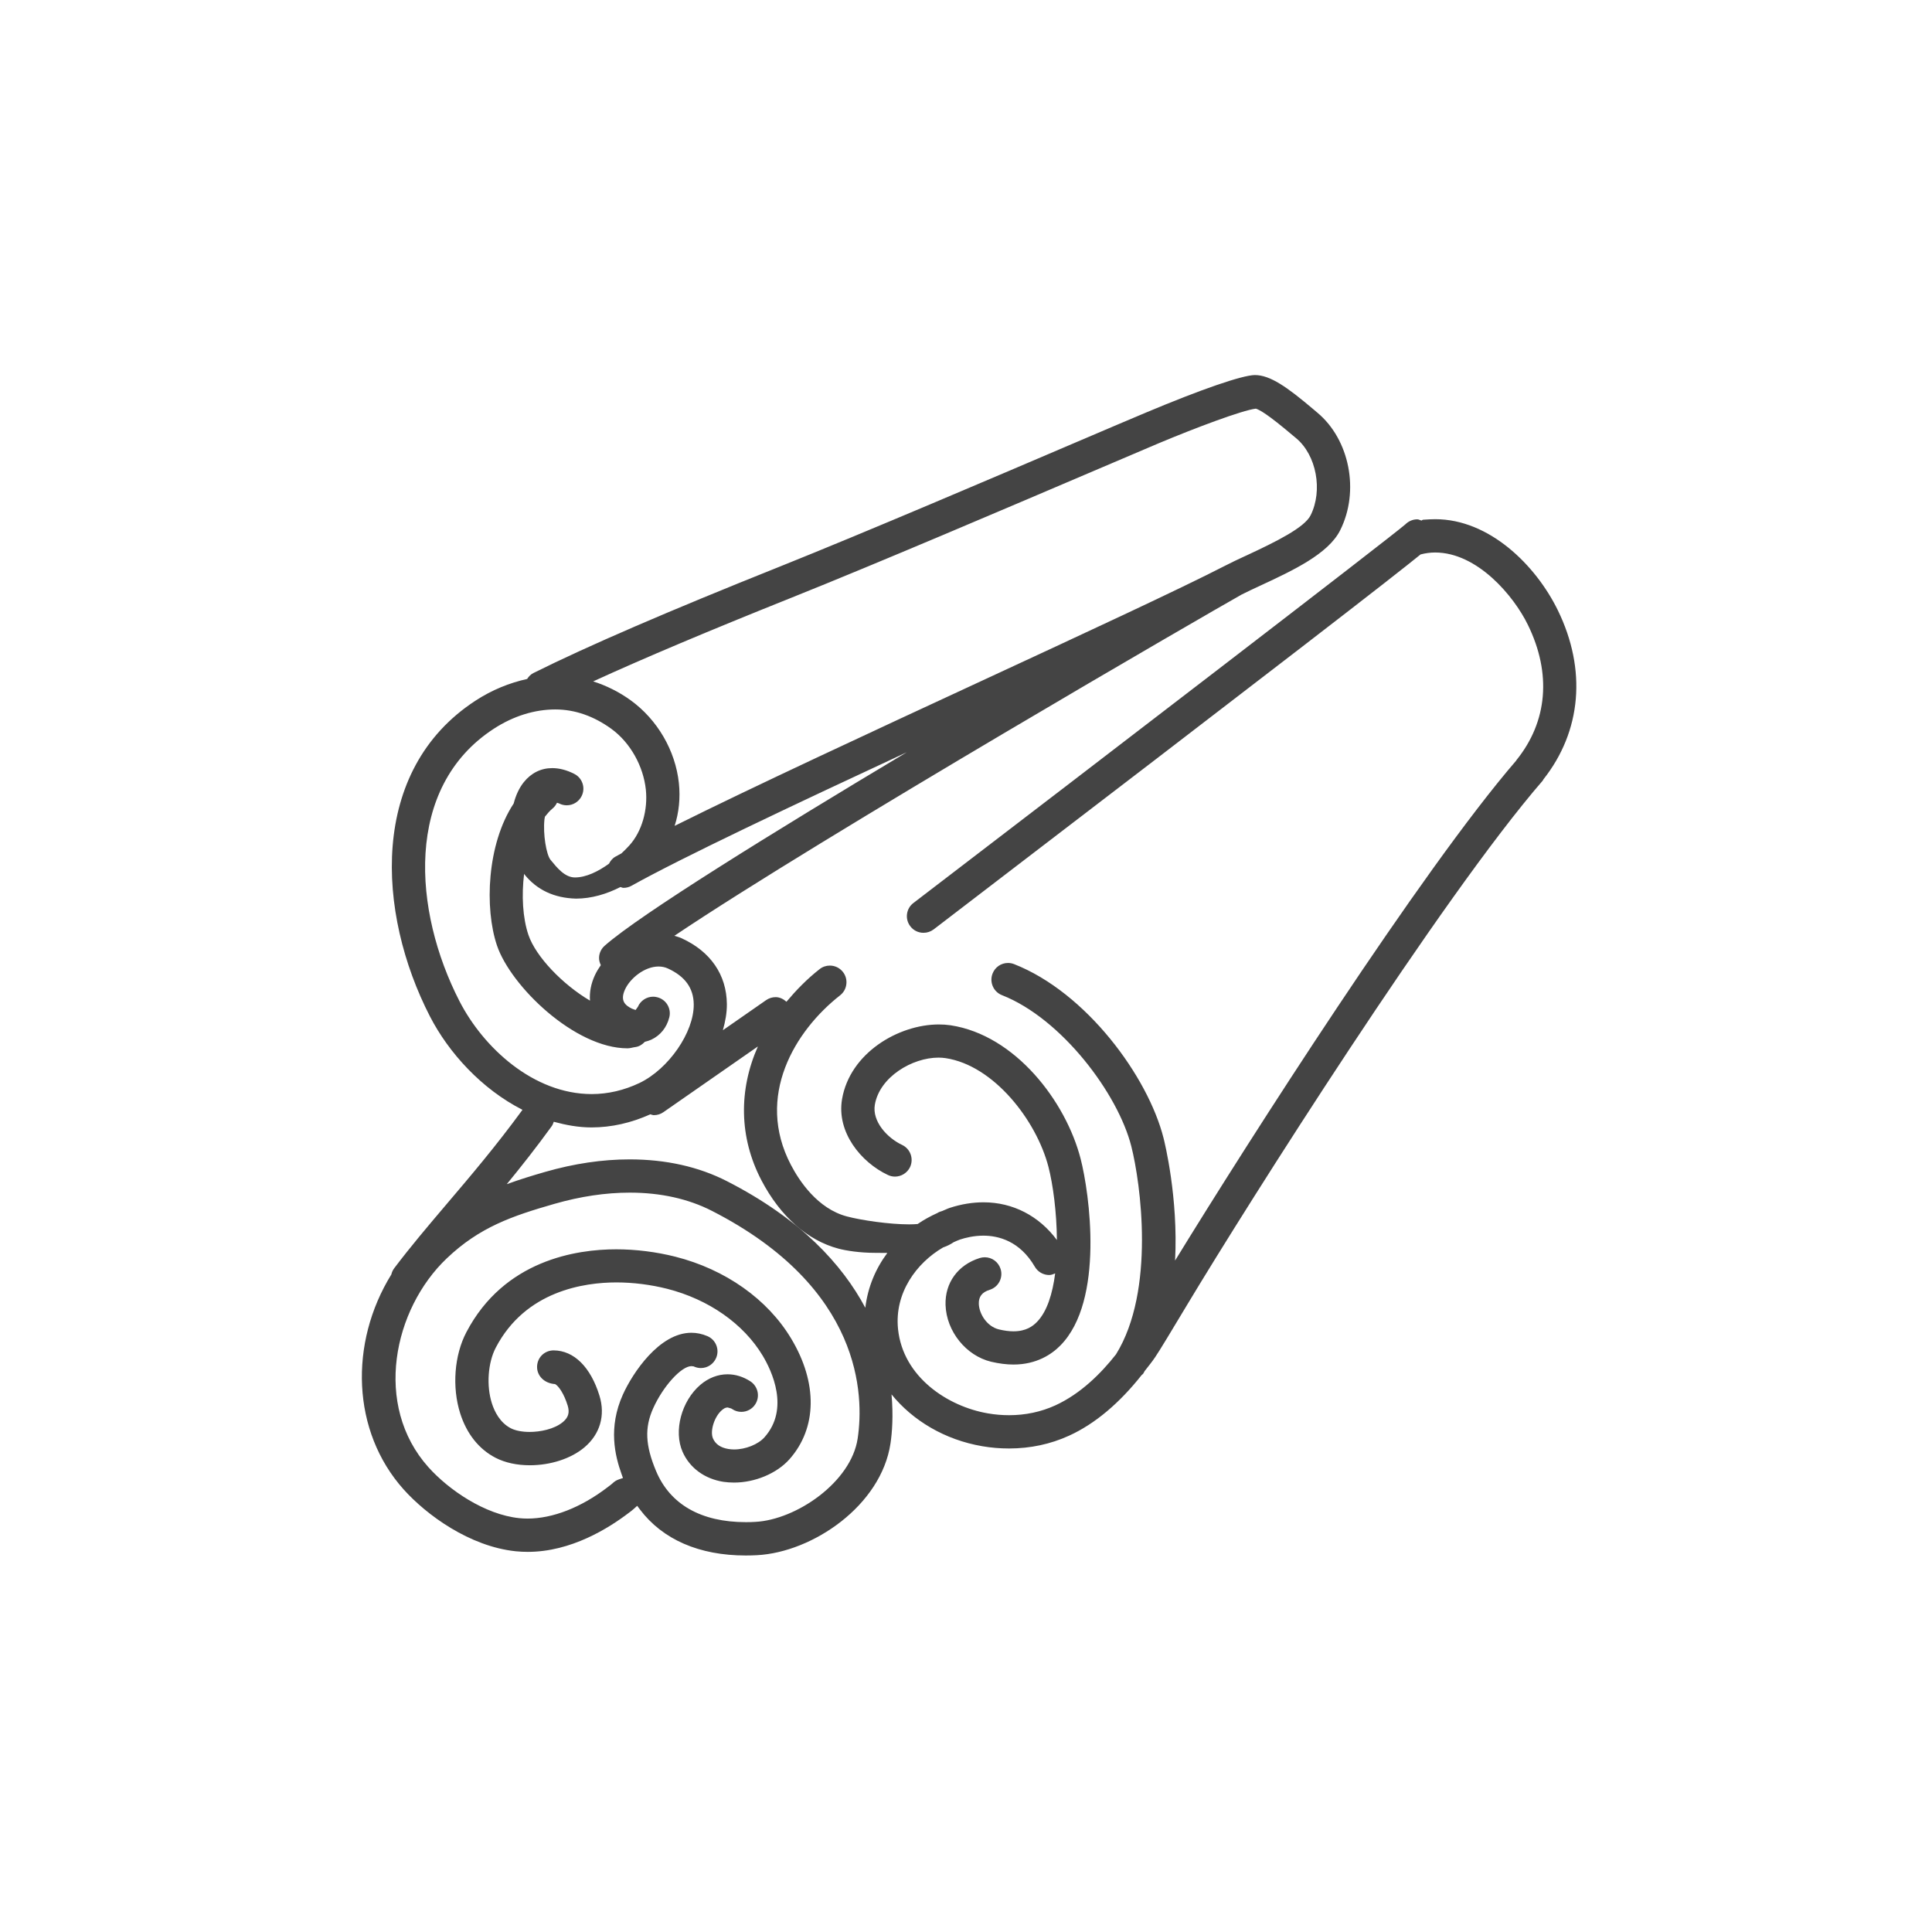 <?xml version="1.0" encoding="utf-8"?>
<!-- Generator: Adobe Illustrator 16.0.0, SVG Export Plug-In . SVG Version: 6.00 Build 0)  -->
<!DOCTYPE svg PUBLIC "-//W3C//DTD SVG 1.1//EN" "http://www.w3.org/Graphics/SVG/1.1/DTD/svg11.dtd">
<svg version="1.1" id="Layer_1" xmlns="http://www.w3.org/2000/svg" xmlns:xlink="http://www.w3.org/1999/xlink" x="0px" y="0px"
	 width="72px" height="72px" viewBox="0 0 72 72" enable-background="new 0 0 72 72" xml:space="preserve">
<path fill="#444444" d="M58.057,22.745c-0.826-1.69-2.558-3.396-4.568-3.396c-0.133,0-0.27,0.008-0.459,0.02
	c-0.012,0.001-0.033,0.017-0.056,0.032c-0.053-0.014-0.101-0.047-0.155-0.047c-0.164,0-0.325,0.066-0.449,0.19
	c-0.643,0.554-11.314,8.742-18.331,14.109c-0.131,0.099-0.215,0.245-0.237,0.409s0.022,0.326,0.123,0.458
	c0.117,0.155,0.297,0.243,0.492,0.243c0.136,0,0.266-0.044,0.375-0.125c13.327-10.195,17.098-13.12,18.149-13.976
	c0.177-0.046,0.358-0.072,0.542-0.072c1.572,0,2.931,1.614,3.459,2.7c0.885,1.812,0.731,3.6-0.428,5.037
	c-0.005,0.006-0.006,0.015-0.012,0.021c-3.536,4.097-9.97,14.16-12.71,18.63c0.123-2.348-0.394-4.424-0.429-4.562
	c-0.581-2.296-2.877-5.428-5.57-6.486c-0.072-0.028-0.148-0.043-0.227-0.043c-0.258,0-0.483,0.156-0.576,0.395
	c-0.124,0.318,0.031,0.679,0.349,0.804c2.222,0.871,4.325,3.669,4.822,5.634c0.344,1.356,0.905,5.374-0.571,7.753
	c-0.556,0.707-1.316,1.469-2.265,1.903c-0.531,0.241-1.109,0.364-1.72,0.364c-0.26,0-0.525-0.022-0.789-0.068
	c-1.483-0.253-3.165-1.345-3.349-3.144c-0.137-1.344,0.687-2.462,1.68-3.04c0.151-0.051,0.281-0.118,0.395-0.196
	c0.08-0.033,0.159-0.073,0.24-0.1c0.198-0.065,0.51-0.143,0.864-0.143c0.567,0,1.363,0.201,1.92,1.159
	c0.109,0.19,0.315,0.308,0.535,0.308c0.078,0,0.15-0.031,0.222-0.06c-0.098,0.759-0.303,1.428-0.683,1.813
	c-0.145,0.147-0.394,0.345-0.871,0.345c-0.164,0-0.346-0.024-0.541-0.071c-0.447-0.107-0.737-0.578-0.75-0.952
	c-0.009-0.269,0.121-0.436,0.405-0.524c0.325-0.101,0.509-0.448,0.407-0.775c-0.082-0.261-0.318-0.438-0.592-0.438
	c-0.063,0-0.123,0.01-0.184,0.028c-0.813,0.253-1.302,0.925-1.276,1.75c0.032,0.981,0.762,1.89,1.7,2.116
	c0.293,0.068,0.572,0.104,0.83,0.104c0.867,0,1.433-0.387,1.752-0.713c1.647-1.673,1.08-5.683,0.752-6.955
	c-0.551-2.14-2.437-4.609-4.844-4.975c-0.143-0.021-0.29-0.031-0.439-0.031c-1.506,0-3.314,1.063-3.608,2.784
	c-0.21,1.228,0.701,2.351,1.709,2.826c0.083,0.039,0.172,0.06,0.263,0.06c0.239,0,0.46-0.14,0.562-0.354
	c0.07-0.151,0.078-0.319,0.022-0.476c-0.056-0.155-0.169-0.28-0.319-0.351c-0.57-0.269-1.119-0.886-1.015-1.497
	c0.177-1.035,1.392-1.756,2.372-1.756c0.092,0,0.183,0.007,0.269,0.02c1.79,0.271,3.383,2.318,3.831,4.06
	c0.167,0.65,0.306,1.683,0.313,2.717c-0.665-0.897-1.64-1.405-2.735-1.405c-0.409,0-0.833,0.069-1.255,0.207
	c-0.095,0.031-0.187,0.079-0.281,0.116c-0.065,0.02-0.126,0.037-0.181,0.075c-0.254,0.115-0.502,0.249-0.738,0.411
	c-0.093,0.008-0.196,0.013-0.316,0.013c-0.74,0-1.779-0.152-2.318-0.295c-1.095-0.288-1.779-1.327-2.089-1.922
	c-1.338-2.555,0.151-5.001,1.834-6.319c0.129-0.102,0.212-0.247,0.232-0.413c0.02-0.164-0.024-0.327-0.127-0.457
	c-0.118-0.151-0.296-0.238-0.488-0.238c-0.139,0-0.271,0.045-0.381,0.132c-0.478,0.375-0.876,0.788-1.236,1.216
	c-0.113-0.101-0.249-0.172-0.402-0.172c-0.126,0-0.249,0.039-0.353,0.11l-1.614,1.123c0.09-0.32,0.152-0.646,0.149-0.974
	c-0.01-1.09-0.608-1.961-1.686-2.453c-0.087-0.041-0.18-0.064-0.271-0.091c5.486-3.687,20.121-12.149,21.123-12.708
	c0.002-0.001,0.003-0.003,0.005-0.004c0.21-0.107,0.465-0.226,0.742-0.354c1.173-0.546,2.503-1.165,2.944-2.05
	c0.729-1.455,0.353-3.381-0.857-4.386l-0.148-0.125c-0.974-0.825-1.606-1.272-2.178-1.271c-0.475,0.007-1.992,0.531-4.059,1.399
	c-0.557,0.233-1.458,0.618-2.635,1.12c-2.918,1.247-7.8,3.334-11.008,4.619c-4.166,1.666-7.171,2.964-9.184,3.968
	c-0.102,0.051-0.174,0.131-0.232,0.22c-0.657,0.145-1.309,0.407-1.922,0.807c-3.991,2.596-3.68,7.917-1.701,11.765
	c0.698,1.357,1.928,2.71,3.45,3.484c-0.99,1.354-1.915,2.442-2.859,3.552c-0.678,0.799-1.318,1.553-1.922,2.353
	c-0.053,0.07-0.087,0.149-0.106,0.23c-1.58,2.558-1.48,5.845,0.456,8.01c0.852,0.952,2.459,2.128,4.181,2.307
	c0.151,0.015,0.3,0.022,0.448,0.022c1.618,0,3.022-0.888,3.768-1.457c0.059-0.044,0.123-0.09,0.187-0.149l0.122-0.11l0.099,0.132
	c0.848,1.125,2.212,1.719,3.946,1.719c0.137,0,0.276-0.004,0.416-0.011c2.077-0.108,4.632-1.849,4.979-4.167
	c0.058-0.388,0.11-1.032,0.038-1.826c0.792,0.976,1.984,1.693,3.384,1.932c0.328,0.057,0.662,0.084,0.996,0.084
	c0.791,0,1.543-0.16,2.234-0.476c0.97-0.44,1.89-1.225,2.706-2.258c0.019-0.021,0.046-0.033,0.062-0.058
	c0.019-0.029,0.032-0.062,0.051-0.092c0.131-0.171,0.266-0.331,0.39-0.516c0.175-0.257,0.585-0.941,1.212-1.984
	c2.217-3.691,9.469-15.166,13.232-19.503c0.013-0.014,0.016-0.032,0.026-0.047C58.938,27.249,59.137,24.958,58.057,22.745z
	 M19.532,32.563c0.008,0.011,0.014,0.025,0.022,0.036c0.458,0.562,1.093,0.869,1.914,0.89c0.575,0,1.147-0.173,1.653-0.432
	c0.039,0.008,0.073,0.031,0.113,0.031c0.105,0,0.209-0.026,0.3-0.078c1.887-1.053,6.02-3.004,10.26-4.976
	c-4.991,2.985-9.95,6.053-11.26,7.211c-0.124,0.11-0.198,0.26-0.208,0.425c-0.007,0.106,0.021,0.206,0.065,0.298
	c-0.082,0.117-0.156,0.239-0.217,0.367c-0.153,0.326-0.209,0.649-0.187,0.955c-1.013-0.596-2.019-1.636-2.295-2.451
	C19.479,34.207,19.433,33.372,19.532,32.563z M29.522,22.264c3.205-1.283,8.105-3.377,11.035-4.627
	c1.135-0.484,2.06-0.879,2.627-1.119c1.36-0.57,3.104-1.228,3.619-1.289c0.143,0.048,0.436,0.201,1.393,1.013l0.104,0.086
	c0.76,0.63,1.006,1.947,0.542,2.877c-0.229,0.459-1.288,0.982-2.354,1.479l-0.096,0.044c-0.261,0.121-0.507,0.236-0.722,0.348
	c-1.685,0.868-5.308,2.548-9.144,4.325c-4.021,1.863-8.449,3.915-11.384,5.377c0.16-0.5,0.216-1.039,0.158-1.593
	c-0.128-1.212-0.8-2.366-1.799-3.089c-0.434-0.313-0.905-0.546-1.396-0.702C23.97,24.539,26.417,23.506,29.522,22.264z
	 M17.125,37.314c-1.732-3.368-2.071-7.977,1.275-10.154c0.739-0.481,1.533-0.721,2.295-0.721c0.748,0,1.449,0.261,2.082,0.718
	c0.718,0.519,1.2,1.402,1.292,2.271c0.078,0.744-0.141,1.557-0.616,2.08c-0.088,0.098-0.188,0.196-0.292,0.294
	c-0.076,0.042-0.159,0.086-0.229,0.125c-0.11,0.062-0.183,0.157-0.237,0.261c-0.406,0.293-0.855,0.512-1.268,0.512
	c-0.001,0-0.001,0-0.002,0c-0.382,0-0.679-0.377-0.909-0.658c-0.156-0.193-0.286-0.964-0.225-1.511
	c0.004-0.037,0.011-0.063,0.017-0.096c0.09-0.111,0.181-0.221,0.284-0.304c0.073-0.059,0.126-0.133,0.166-0.215
	c0.029,0.011,0.051,0.012,0.083,0.028c0.088,0.045,0.182,0.067,0.28,0.067c0.235,0,0.447-0.13,0.553-0.34
	c0.075-0.148,0.088-0.316,0.036-0.473c-0.052-0.156-0.161-0.284-0.309-0.358c-0.28-0.143-0.557-0.215-0.822-0.215
	c-0.415,0-0.78,0.18-1.055,0.52c-0.177,0.219-0.302,0.496-0.38,0.799c-1,1.514-1.092,3.909-0.622,5.294
	c0.513,1.512,2.897,3.83,4.865,3.83c0.098,0,0.195-0.035,0.29-0.047c0.143-0.018,0.261-0.096,0.355-0.196
	c0.083-0.021,0.165-0.045,0.239-0.079c0.339-0.158,0.577-0.454,0.672-0.832c0.041-0.159,0.016-0.327-0.069-0.469
	c-0.085-0.141-0.22-0.241-0.381-0.281c-0.05-0.014-0.102-0.02-0.153-0.02c-0.244,0-0.472,0.15-0.568,0.377l-0.085,0.119
	l-0.134-0.049c-0.253-0.124-0.458-0.296-0.254-0.729c0.191-0.405,0.721-0.843,1.244-0.843c0.124,0,0.242,0.025,0.349,0.074
	c0.642,0.295,0.957,0.733,0.962,1.34c0.009,1.037-0.935,2.404-2.02,2.926c-0.572,0.272-1.173,0.414-1.784,0.414
	C19.876,40.771,18.011,39.038,17.125,37.314z M31.963,53.607c-0.242,1.627-2.287,3.031-3.818,3.109
	c-0.113,0.008-0.23,0.01-0.349,0.01c-1.667,0-2.824-0.658-3.346-1.904c-0.403-0.961-0.433-1.618-0.106-2.344
	c0.369-0.819,1.048-1.566,1.423-1.566l0.084,0.009l0.028,0.013c0.077,0.032,0.157,0.049,0.24,0.049c0.25,0,0.474-0.149,0.571-0.381
	c0.064-0.152,0.065-0.322,0.002-0.475c-0.062-0.152-0.181-0.271-0.333-0.335c-0.196-0.083-0.395-0.124-0.594-0.124
	c-1.197,0-2.192,1.505-2.551,2.301c-0.556,1.233-0.295,2.283-0.05,2.967l0.052,0.145l-0.146,0.049
	c-0.095,0.031-0.178,0.083-0.246,0.152c-0.02,0.02-0.082,0.068-0.191,0.15c-0.979,0.748-2.036,1.161-2.975,1.161
	c-0.104,0-0.207-0.006-0.307-0.016c-1.282-0.132-2.625-1.05-3.386-1.9c-2.062-2.305-1.31-5.886,0.687-7.784
	c1.224-1.164,2.434-1.576,4.01-2.029c0.965-0.277,1.909-0.418,2.806-0.418c1.152,0,2.183,0.229,3.064,0.68
	C32.147,47.998,32.201,52.014,31.963,53.607z M27.095,44.021c-1.056-0.541-2.278-0.814-3.632-0.814
	c-1.015,0-2.073,0.157-3.145,0.466c-0.492,0.141-0.967,0.288-1.432,0.458c0.54-0.659,1.095-1.36,1.674-2.16
	c0.037-0.051,0.057-0.108,0.077-0.166c0.454,0.123,0.919,0.211,1.404,0.211c0.747,0,1.484-0.169,2.195-0.489
	c0.044,0.01,0.084,0.032,0.131,0.032c0.128,0,0.249-0.037,0.353-0.109l3.525-2.452c-0.717,1.615-0.709,3.382,0.133,4.992
	c0.701,1.339,1.721,2.241,2.872,2.544c0.286,0.076,0.793,0.156,1.359,0.156l0.46,0.004c-0.433,0.579-0.729,1.271-0.821,2.042
	C31.389,47.129,29.845,45.428,27.095,44.021z M29.486,49.887c0.992,1.651,0.966,3.334-0.068,4.498
	c-0.469,0.525-1.279,0.866-2.064,0.866c-0.134,0-0.267-0.01-0.397-0.028c-0.7-0.111-1.253-0.518-1.518-1.115
	c-0.343-0.775-0.045-1.897,0.664-2.502c0.3-0.254,0.65-0.39,1.012-0.39c0.292,0,0.586,0.091,0.85,0.263
	c0.286,0.188,0.367,0.571,0.18,0.857c-0.114,0.176-0.308,0.28-0.519,0.28c-0.12,0-0.237-0.035-0.338-0.103L27.25,52.49l-0.133-0.038
	c-0.086,0-0.153,0.048-0.213,0.099c-0.282,0.239-0.453,0.782-0.333,1.057c0.093,0.213,0.287,0.345,0.576,0.392
	c0.067,0.01,0.137,0.017,0.208,0.017c0.432,0,0.899-0.188,1.136-0.455c0.945-1.063,0.268-2.479-0.067-3.039
	c-0.713-1.188-2.012-2.099-3.563-2.494c-0.612-0.154-1.265-0.237-1.888-0.237c-1.205,0-3.392,0.315-4.497,2.431
	c-0.294,0.563-0.354,1.416-0.146,2.072c0.099,0.311,0.302,0.725,0.71,0.934c0.17,0.086,0.417,0.135,0.697,0.135
	c0.386,0,0.916-0.098,1.242-0.37c0.204-0.171,0.256-0.354,0.176-0.614c-0.138-0.447-0.339-0.729-0.467-0.799
	c-0.404-0.026-0.675-0.307-0.673-0.641c0.002-0.346,0.274-0.615,0.618-0.615c0.758,0.005,1.378,0.621,1.707,1.688
	c0.227,0.735,0.021,1.438-0.564,1.929c-0.495,0.416-1.255,0.664-2.033,0.664c-0.479,0-0.918-0.096-1.268-0.275
	c-0.624-0.319-1.082-0.895-1.325-1.659c-0.31-0.979-0.22-2.165,0.229-3.022c1.407-2.69,4.104-3.092,5.586-3.092
	c0.729,0,1.491,0.096,2.201,0.275C27.032,47.305,28.607,48.418,29.486,49.887z"/>
</svg>
